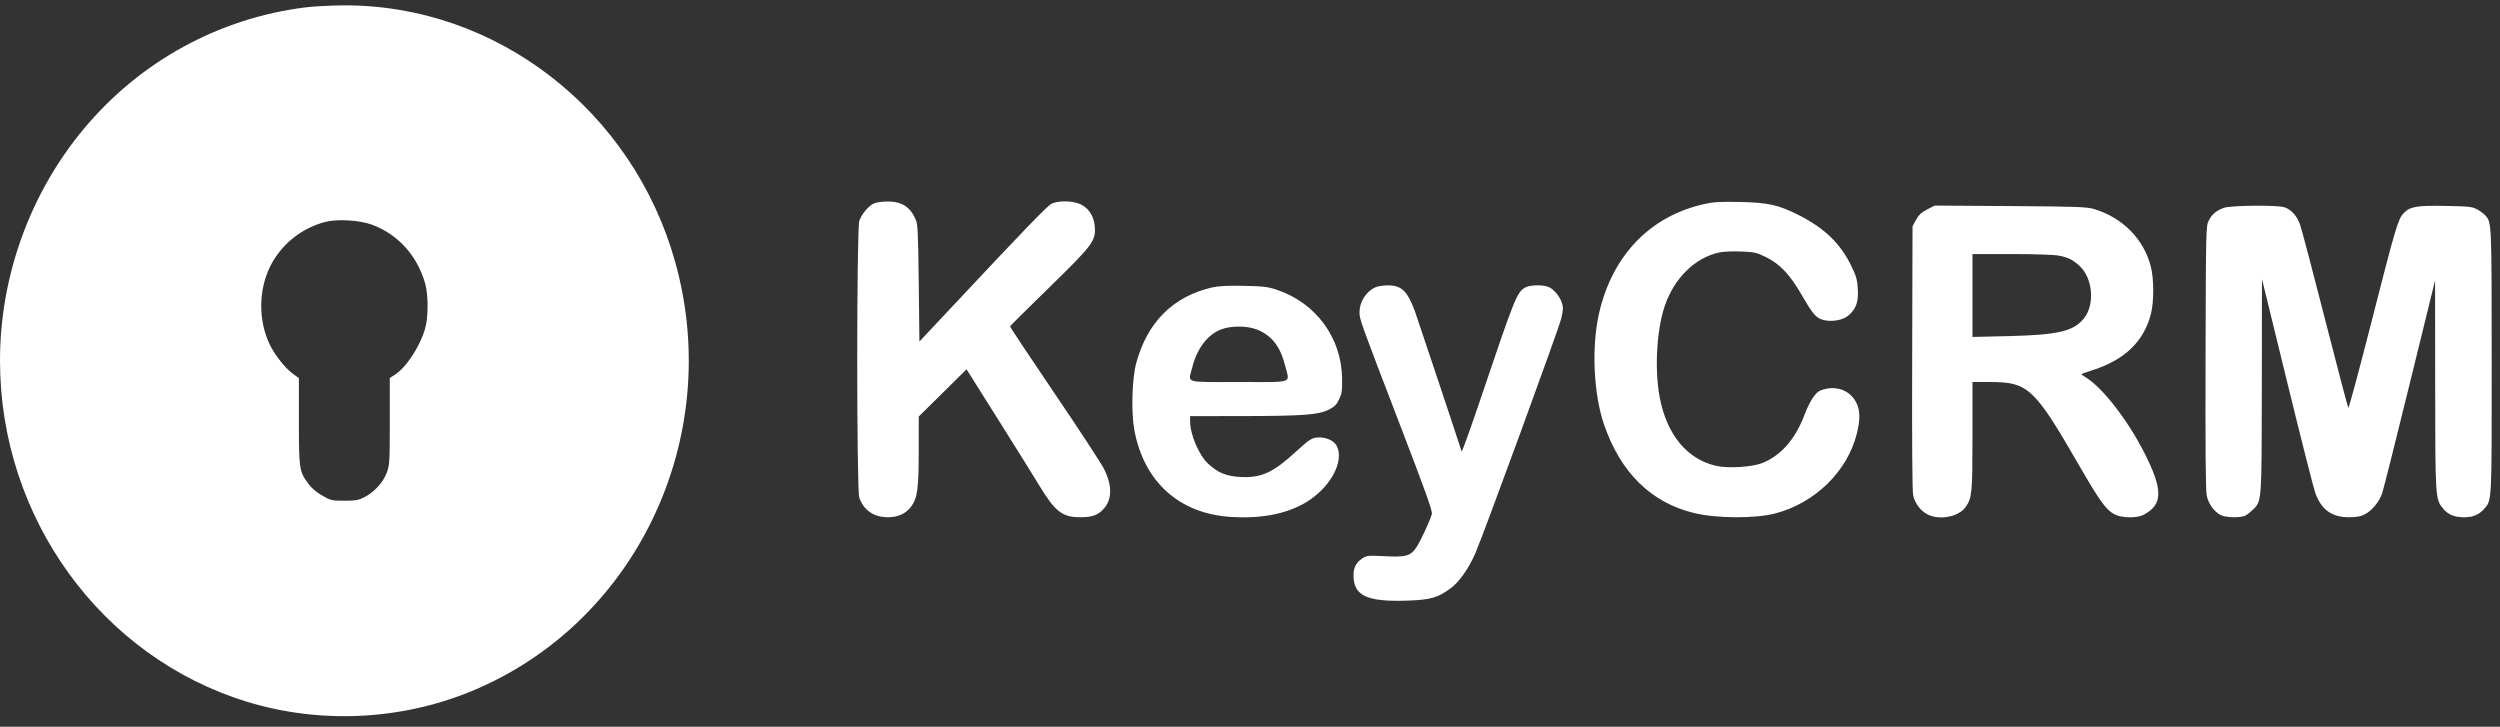 <svg width="86" height="25" viewBox="0 0 86 25" fill="none" xmlns="http://www.w3.org/2000/svg">
<rect x="0" y="0" width="86" height="25" fill="#333333" stroke="none"/>
<g id="svgexport-58" clip-path="url(#clip0_72_3300)">
<path id="Vector" fill-rule="evenodd" clip-rule="evenodd" d="M10.508 0.254C7.527 0.627 4.821 2.109 2.883 4.432C1.032 6.65 0 9.505 0 12.407C0 17.804 3.47 22.598 8.493 24.139C10.995 24.907 13.756 24.782 16.181 23.792C21.866 21.471 24.915 15.091 23.233 9.034C21.779 3.796 17.067 0.15 11.8 0.185C11.369 0.188 10.788 0.219 10.508 0.254ZM30.064 6.998C29.876 7.082 29.641 7.363 29.56 7.598C29.466 7.873 29.465 16.841 29.559 17.116C29.709 17.551 30.059 17.793 30.538 17.793C30.899 17.793 31.161 17.672 31.348 17.42C31.56 17.132 31.603 16.811 31.604 15.508L31.605 14.328L32.427 13.517L33.249 12.704L34.318 14.402C34.906 15.336 35.54 16.353 35.727 16.662C36.299 17.607 36.536 17.793 37.168 17.793C37.586 17.793 37.785 17.716 37.988 17.478C38.258 17.16 38.257 16.695 37.984 16.141C37.894 15.957 37.126 14.783 36.277 13.532C35.429 12.281 34.739 11.244 34.745 11.226C34.751 11.209 35.357 10.608 36.092 9.891C37.601 8.418 37.7 8.286 37.66 7.788C37.632 7.443 37.461 7.172 37.184 7.033C36.924 6.903 36.412 6.891 36.171 7.009C36.026 7.08 35.187 7.951 32.432 10.893L31.628 11.75L31.605 9.743C31.583 7.95 31.572 7.716 31.496 7.542C31.31 7.116 31.013 6.928 30.528 6.931C30.352 6.932 30.142 6.962 30.064 6.998ZM58.613 7.022C56.76 7.44 55.466 8.785 55.01 10.767C54.741 11.934 54.816 13.56 55.187 14.627C55.758 16.267 56.796 17.284 58.267 17.646C59.036 17.835 60.356 17.844 61.053 17.666C62.429 17.313 63.552 16.218 63.876 14.914C63.99 14.453 63.99 14.152 63.878 13.897C63.669 13.421 63.144 13.227 62.621 13.433C62.45 13.5 62.248 13.812 62.067 14.289C61.753 15.116 61.258 15.677 60.618 15.93C60.273 16.067 59.447 16.119 59.046 16.028C58.043 15.802 57.348 14.97 57.099 13.696C56.912 12.738 56.984 11.362 57.264 10.534C57.589 9.573 58.301 8.87 59.134 8.686C59.279 8.654 59.605 8.639 59.894 8.651C60.353 8.67 60.432 8.688 60.757 8.848C61.223 9.076 61.578 9.451 61.966 10.125C62.338 10.771 62.458 10.919 62.671 10.991C62.947 11.085 63.361 11.03 63.56 10.873C63.84 10.652 63.935 10.404 63.91 9.953C63.892 9.629 63.859 9.509 63.694 9.167C63.318 8.387 62.787 7.867 61.906 7.415C61.191 7.049 60.835 6.968 59.845 6.948C59.168 6.934 58.942 6.948 58.613 7.022ZM66.289 7.208C66.091 7.312 66 7.398 65.91 7.565L65.791 7.785L65.779 12.325C65.77 15.293 65.782 16.929 65.814 17.049C65.885 17.323 66.054 17.553 66.278 17.68C66.687 17.913 67.379 17.788 67.621 17.437C67.837 17.125 67.853 16.955 67.853 14.992V13.141H68.436C69.772 13.141 69.976 13.331 71.528 16.02C72.238 17.248 72.449 17.54 72.743 17.695C72.984 17.822 73.509 17.83 73.738 17.71C74.411 17.359 74.414 16.843 73.751 15.549C73.174 14.423 72.324 13.333 71.75 12.981C71.665 12.929 71.596 12.88 71.596 12.872C71.596 12.864 71.751 12.809 71.939 12.749C73.085 12.391 73.754 11.75 73.996 10.78C74.098 10.37 74.096 9.589 73.991 9.179C73.747 8.226 73.032 7.497 72.043 7.193C71.793 7.116 71.475 7.105 69.156 7.089L66.549 7.072L66.289 7.208ZM76.503 7.149C76.235 7.248 76.087 7.373 75.979 7.593C75.886 7.781 75.883 7.896 75.871 12.285C75.862 15.425 75.874 16.862 75.911 17.044C75.968 17.328 76.158 17.595 76.392 17.719C76.558 17.808 77.088 17.818 77.244 17.736C77.304 17.704 77.423 17.609 77.508 17.526C77.805 17.235 77.802 17.277 77.807 13.242L77.811 9.595L78.678 13.141C79.155 15.091 79.591 16.808 79.645 16.956C79.86 17.539 80.211 17.793 80.806 17.793C81.067 17.793 81.21 17.767 81.345 17.696C81.607 17.558 81.852 17.256 81.952 16.95C81.999 16.805 82.427 15.102 82.903 13.165L83.767 9.644L83.77 13.242C83.774 17.168 83.774 17.165 84.045 17.498C84.213 17.704 84.439 17.795 84.773 17.794C85.076 17.792 85.271 17.71 85.453 17.507C85.723 17.206 85.716 17.337 85.714 12.411C85.712 7.619 85.714 7.659 85.495 7.41C85.447 7.355 85.323 7.263 85.219 7.205C85.048 7.111 84.941 7.099 84.132 7.084C83.12 7.066 82.903 7.104 82.682 7.338C82.491 7.539 82.408 7.821 81.541 11.22C81.141 12.786 80.8 14.051 80.783 14.032C80.765 14.013 80.406 12.644 79.983 10.991C79.561 9.338 79.174 7.869 79.122 7.727C79.009 7.414 78.807 7.195 78.571 7.127C78.299 7.049 76.73 7.066 76.503 7.149ZM12.784 7.725C13.68 8.051 14.345 8.781 14.623 9.742C14.738 10.139 14.738 10.909 14.623 11.307C14.443 11.93 13.973 12.643 13.575 12.897L13.409 13.002V14.488C13.409 15.887 13.403 15.99 13.308 16.254C13.186 16.59 12.875 16.931 12.533 17.105C12.332 17.207 12.228 17.225 11.846 17.225C11.418 17.225 11.38 17.216 11.088 17.05C10.884 16.934 10.72 16.793 10.602 16.634C10.294 16.215 10.282 16.135 10.282 14.484V13.007L10.085 12.866C9.827 12.682 9.462 12.226 9.289 11.873C8.887 11.05 8.886 10.001 9.287 9.18C9.658 8.422 10.355 7.854 11.182 7.636C11.595 7.527 12.358 7.57 12.784 7.725ZM70.816 8.793C71.145 8.855 71.295 8.929 71.532 9.143C71.993 9.562 72.072 10.471 71.689 10.951C71.334 11.396 70.798 11.522 69.097 11.562L67.853 11.591V10.165V8.739H69.194C69.963 8.739 70.656 8.762 70.816 8.793ZM41.697 9.888C40.35 10.199 39.461 11.089 39.083 12.504C38.942 13.033 38.91 14.18 39.019 14.779C39.344 16.568 40.56 17.669 42.337 17.782C43.381 17.848 44.244 17.683 44.912 17.289C45.749 16.794 46.255 15.88 45.987 15.346C45.901 15.173 45.652 15.048 45.395 15.048C45.139 15.048 45.068 15.09 44.593 15.526C43.791 16.261 43.396 16.443 42.673 16.408C42.19 16.384 41.893 16.263 41.56 15.952C41.243 15.656 40.941 14.949 40.94 14.498L40.939 14.315L42.704 14.313C44.809 14.311 45.355 14.271 45.706 14.094C45.907 13.993 45.976 13.924 46.065 13.738C46.16 13.54 46.174 13.44 46.168 13.019C46.149 11.622 45.273 10.427 43.938 9.974C43.614 9.864 43.472 9.847 42.787 9.833C42.227 9.822 41.918 9.838 41.697 9.888ZM47.312 9.884C46.992 10.029 46.767 10.383 46.767 10.741C46.767 10.985 46.794 11.059 48.163 14.623C49.044 16.916 49.28 17.577 49.256 17.68C49.209 17.874 48.866 18.616 48.727 18.823C48.524 19.127 48.37 19.171 47.651 19.134C47.078 19.105 47.016 19.11 46.876 19.2C46.647 19.349 46.557 19.525 46.561 19.813C46.57 20.494 47.026 20.705 48.388 20.662C49.213 20.635 49.454 20.567 49.908 20.232C50.199 20.017 50.518 19.564 50.748 19.041C51.025 18.41 53.628 11.298 53.707 10.955C53.774 10.667 53.779 10.571 53.733 10.428C53.664 10.212 53.481 9.982 53.303 9.887C53.12 9.789 52.622 9.793 52.458 9.894C52.179 10.063 52.099 10.265 50.957 13.646C50.596 14.718 50.291 15.565 50.279 15.529C50.157 15.138 48.77 10.977 48.677 10.72C48.419 10.012 48.214 9.814 47.738 9.817C47.582 9.818 47.39 9.848 47.312 9.884ZM43.227 11.332C43.739 11.529 44.045 11.917 44.208 12.578C44.365 13.209 44.556 13.141 42.621 13.141C40.692 13.141 40.873 13.198 41.014 12.638C41.175 11.995 41.533 11.52 41.995 11.336C42.334 11.202 42.886 11.2 43.227 11.332Z" fill="white"/>
</g>
<defs>
<clipPath id="clip0_72_3300">
<rect width="85.714" height="25" fill="white"/>
</clipPath>
</defs>
</svg>
